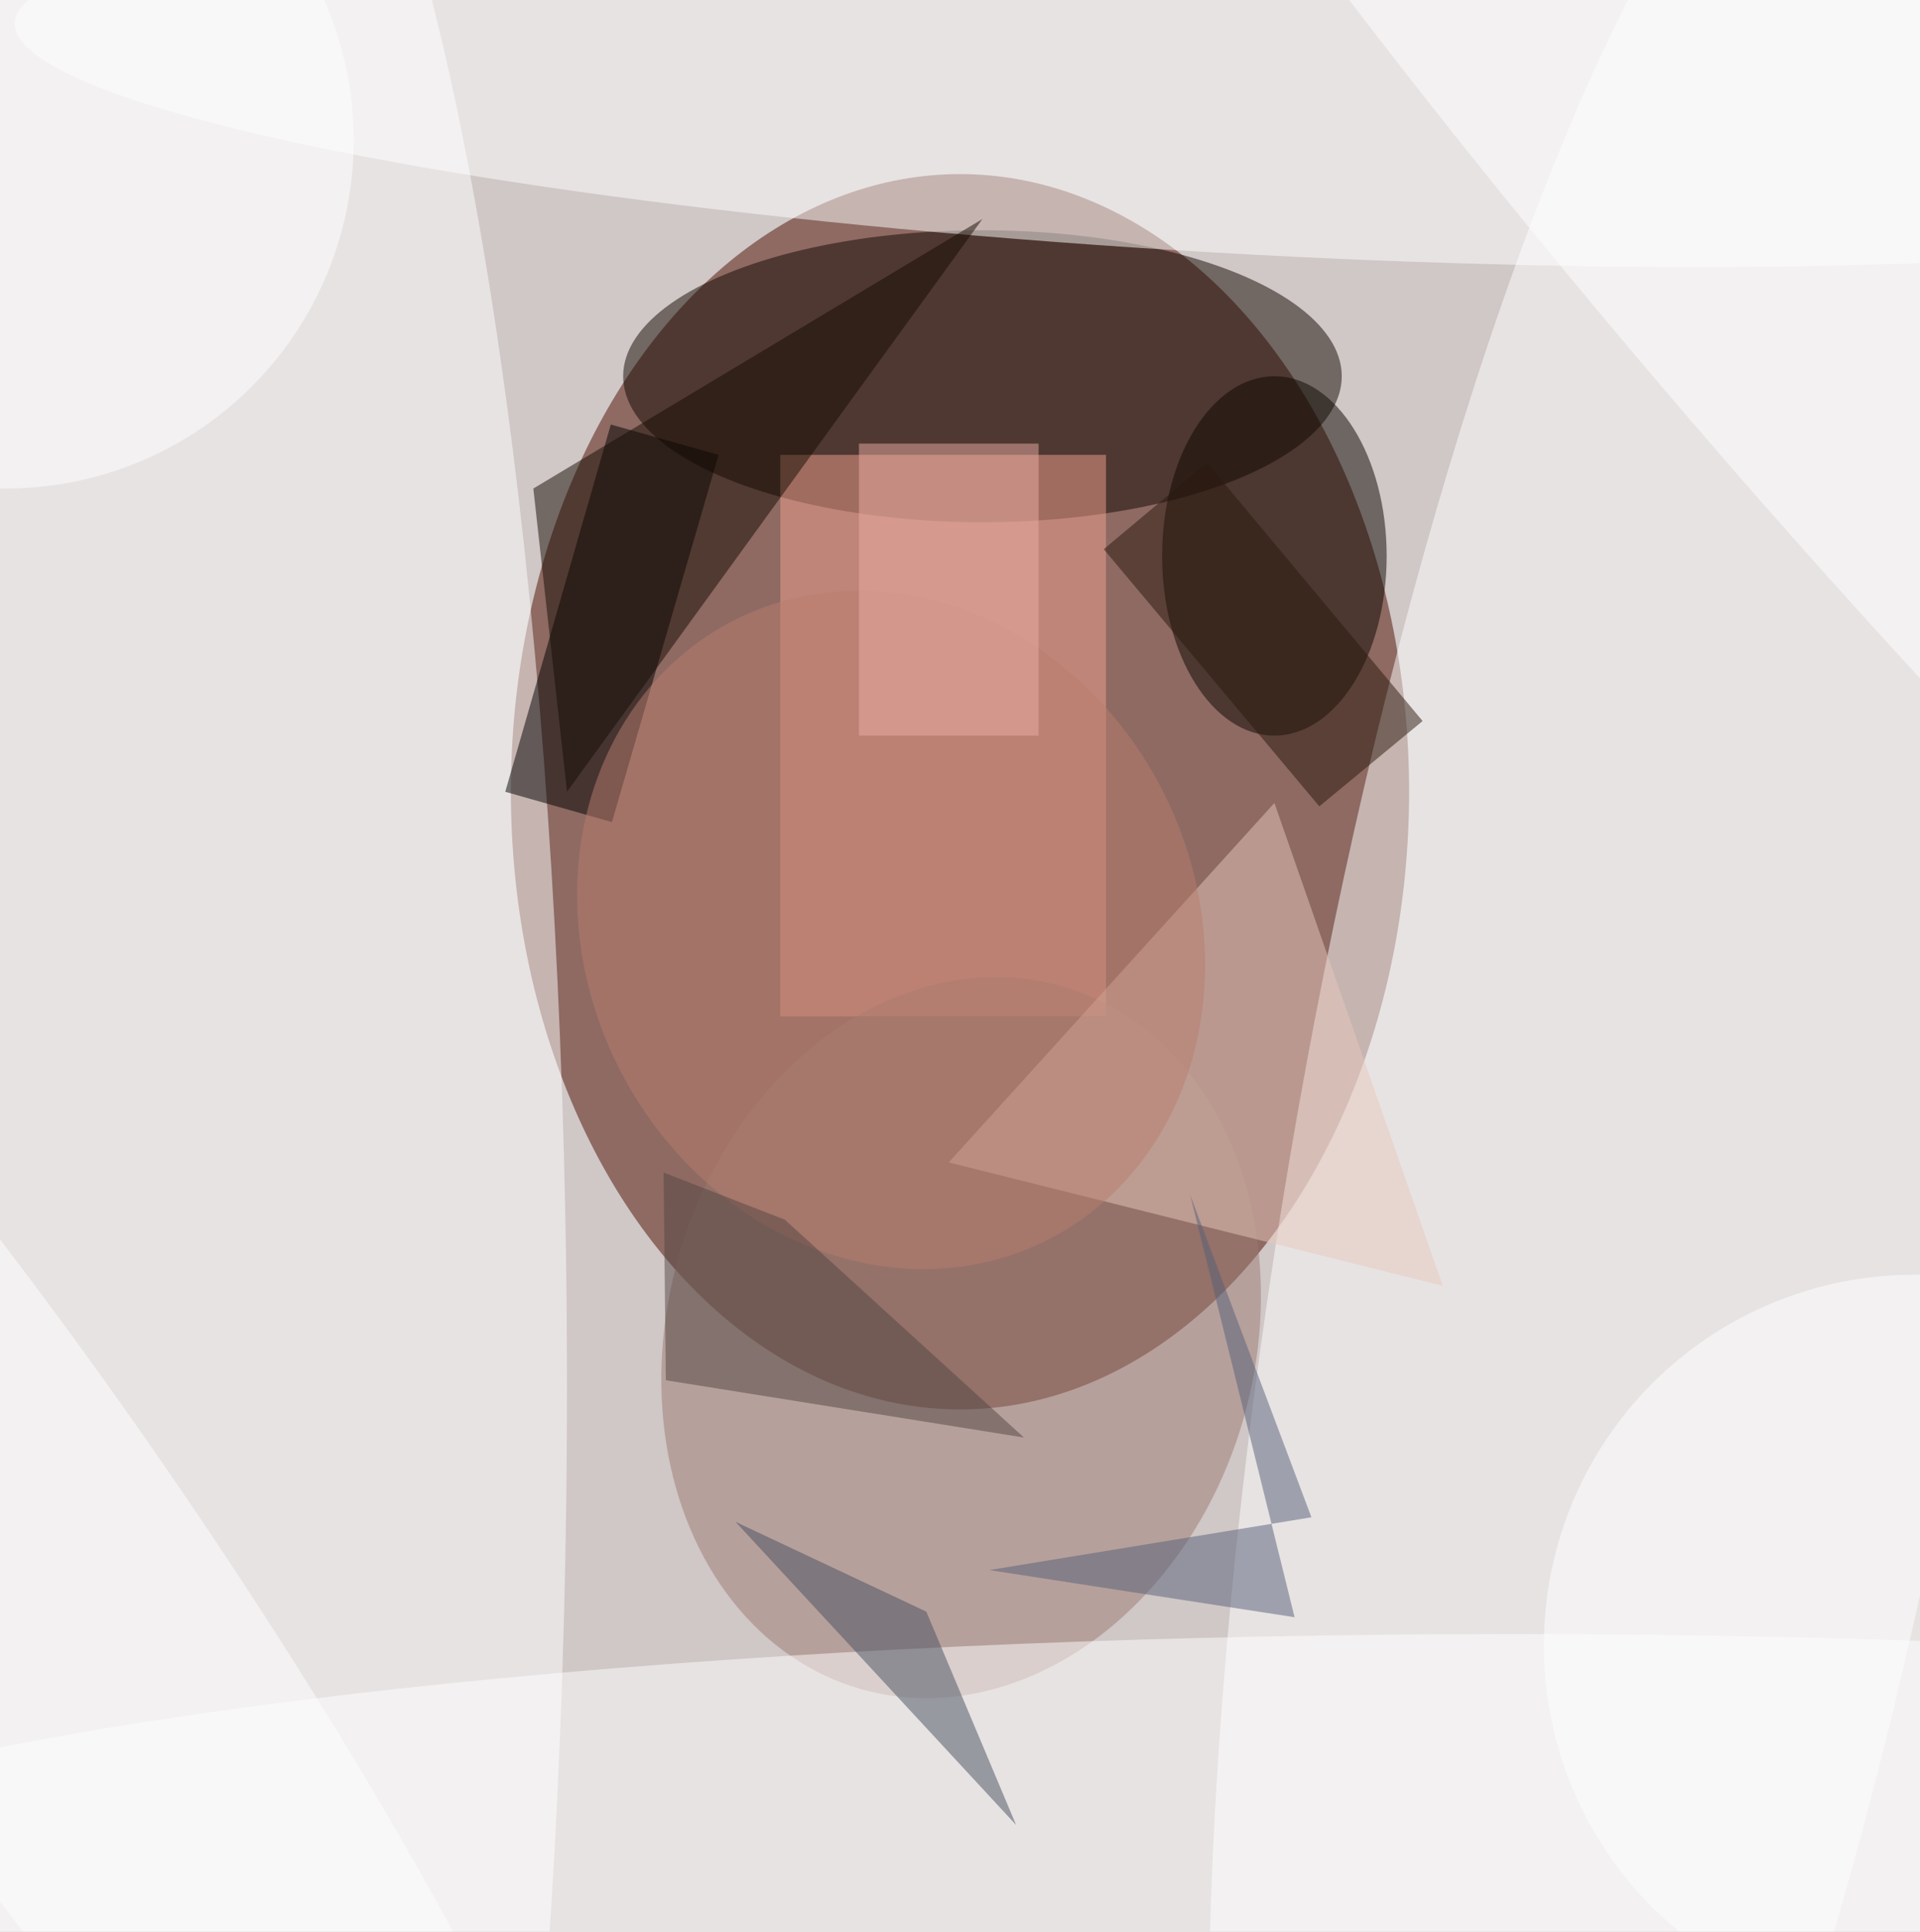 <svg xmlns="http://www.w3.org/2000/svg" viewBox="0 0 171 172"><filter id="b"><feGaussianBlur stdDeviation="12" /></filter><path fill="#d0c7c7" d="M0 0h171v172H0z"/><g filter="url(#b)" transform="translate(.5 .5)" fill-opacity=".5"><ellipse fill="#4c0e00" cx="85" cy="70" rx="40" ry="55"/><ellipse fill="#fff" rx="1" ry="1" transform="rotate(-80.4 136.5 -31.9) scale(133.649 31.285)"/><ellipse fill="#fff" cx="18" cy="123" rx="32" ry="158"/><ellipse fill="#130900" cx="87" cy="33" rx="32" ry="13"/><path fill="#f3a38f" d="M69 40h29v50H69z"/><ellipse fill="#fff" rx="1" ry="1" transform="rotate(-86.7 58.3 -53.6) scale(14.318 107.826)"/><ellipse fill="#9c7a71" rx="1" ry="1" transform="matrix(-25.159 -7.197 8.951 -31.292 85.1 118.6)"/><path d="M53.9 37.3l9.6 2.7L54 72.7 44.5 70z"/><ellipse fill="#0d0600" cx="113" cy="49" rx="10" ry="16"/><ellipse fill="#fff" cx="134" cy="171" rx="170" ry="26"/><path fill="#e9c8bc" d="M113 71l15 43-44-11z"/><path fill="#170d02" d="M50 70l-3-27 40-24z"/><ellipse fill="#fff" cy="12" rx="31" ry="31"/><path fill="#576078" d="M116.3 134.6l-28.7 4.7 27.2 4.2-9.3-37.6z"/><ellipse fill="#bb7f6f" rx="1" ry="1" transform="rotate(63.4 -27.2 105) scale(30.92 27.177)"/><ellipse fill="#fff" cx="170" cy="146" rx="33" ry="33"/><path fill="#495061" d="M65 135l25 27-8-19z"/><ellipse fill="#fff" rx="1" ry="1" transform="rotate(145.4 -21.8 70) scale(17.305 95.688)"/><ellipse fill="#fff" rx="1" ry="1" transform="rotate(-40.7 115.4 -211) scale(19.991 134.36)"/><path fill="#554742" d="M58.8 122.4l-.2-18.5 10.8 4.2 21.3 19.4z"/><path fill="#2a190d" d="M97.8 48.4l9.2-7.7 19.2 23-9.2 7.6z"/><path fill="#ecafa5" d="M76 39h16v26H76z"/></g></svg>